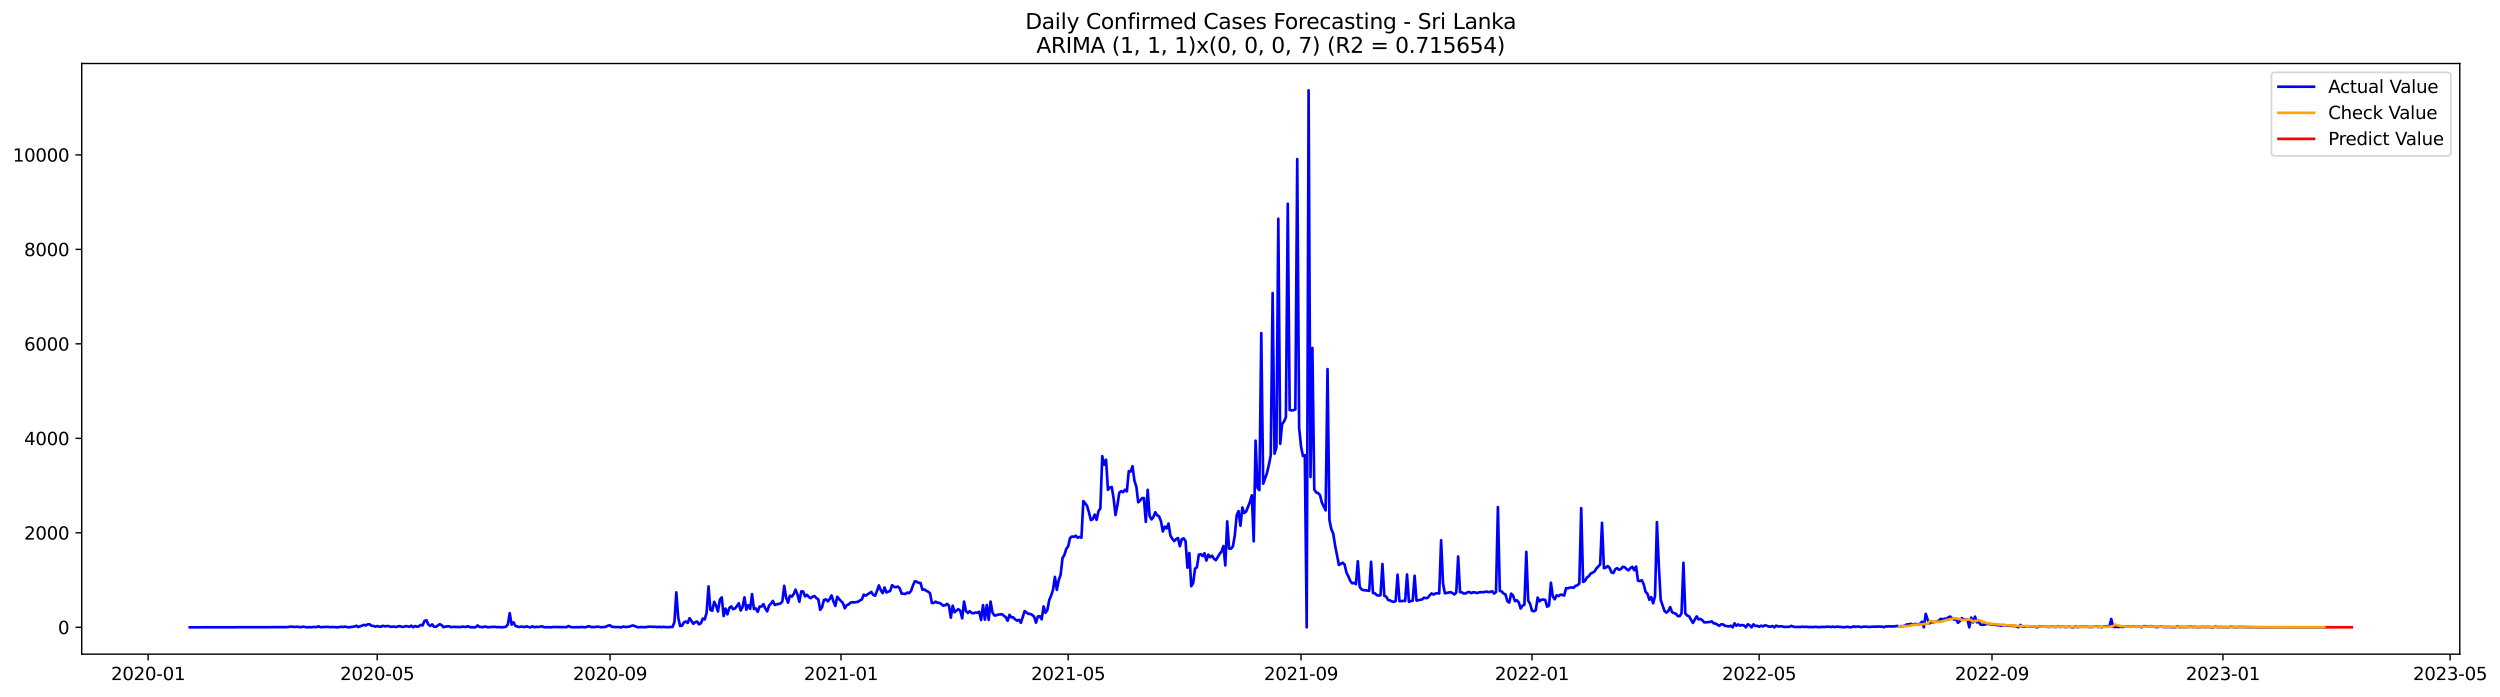 <?xml version="1.0" encoding="utf-8" standalone="no"?>
<!DOCTYPE svg PUBLIC "-//W3C//DTD SVG 1.1//EN"
  "http://www.w3.org/Graphics/SVG/1.1/DTD/svg11.dtd">
<svg xmlns:xlink="http://www.w3.org/1999/xlink" width="1407.867pt" height="392.274pt" viewBox="0 0 1407.867 392.274" xmlns="http://www.w3.org/2000/svg" version="1.1">
 <defs>
  <style type="text/css">*{stroke-linejoin: round; stroke-linecap: butt}</style>
 </defs>
 <g id="figure_1">
  <g id="patch_1">
   <path d="M 0 392.274 
L 1407.867 392.274 
L 1407.867 0 
L 0 0 
z
" style="fill: #ffffff"/>
  </g>
  <g id="axes_1">
   <g id="patch_2">
    <path d="M 46.013 368.396 
L 1385.213 368.396 
L 1385.213 35.755 
L 46.013 35.755 
z
" style="fill: #ffffff"/>
   </g>
   <g id="matplotlib.axis_1">
    <g id="xtick_1">
     <g id="line2d_1">
      <defs>
       <path id="m527d99a497" d="M 0 0 
L 0 3.5 
" style="stroke: #000000; stroke-width: 0.8"/>
      </defs>
      <g>
       <use xlink:href="#m527d99a497" x="83.432" y="368.396" style="stroke: #000000; stroke-width: 0.8"/>
      </g>
     </g>
     <g id="text_1">
      <!-- 2020-01 -->
      <g transform="translate(62.54 382.994)scale(0.1 -0.1)">
       <defs>
        <path id="DejaVuSans-32" d="M 1228 531 
L 3431 531 
L 3431 0 
L 469 0 
L 469 531 
Q 828 903 1448 1529 
Q 2069 2156 2228 2338 
Q 2531 2678 2651 2914 
Q 2772 3150 2772 3378 
Q 2772 3750 2511 3984 
Q 2250 4219 1831 4219 
Q 1534 4219 1204 4116 
Q 875 4013 500 3803 
L 500 4441 
Q 881 4594 1212 4672 
Q 1544 4750 1819 4750 
Q 2544 4750 2975 4387 
Q 3406 4025 3406 3419 
Q 3406 3131 3298 2873 
Q 3191 2616 2906 2266 
Q 2828 2175 2409 1742 
Q 1991 1309 1228 531 
z
" transform="scale(0.016)"/>
        <path id="DejaVuSans-30" d="M 2034 4250 
Q 1547 4250 1301 3770 
Q 1056 3291 1056 2328 
Q 1056 1369 1301 889 
Q 1547 409 2034 409 
Q 2525 409 2770 889 
Q 3016 1369 3016 2328 
Q 3016 3291 2770 3770 
Q 2525 4250 2034 4250 
z
M 2034 4750 
Q 2819 4750 3233 4129 
Q 3647 3509 3647 2328 
Q 3647 1150 3233 529 
Q 2819 -91 2034 -91 
Q 1250 -91 836 529 
Q 422 1150 422 2328 
Q 422 3509 836 4129 
Q 1250 4750 2034 4750 
z
" transform="scale(0.016)"/>
        <path id="DejaVuSans-2d" d="M 313 2009 
L 1997 2009 
L 1997 1497 
L 313 1497 
L 313 2009 
z
" transform="scale(0.016)"/>
        <path id="DejaVuSans-31" d="M 794 531 
L 1825 531 
L 1825 4091 
L 703 3866 
L 703 4441 
L 1819 4666 
L 2450 4666 
L 2450 531 
L 3481 531 
L 3481 0 
L 794 0 
L 794 531 
z
" transform="scale(0.016)"/>
       </defs>
       <use xlink:href="#DejaVuSans-32"/>
       <use xlink:href="#DejaVuSans-30" x="63.623"/>
       <use xlink:href="#DejaVuSans-32" x="127.246"/>
       <use xlink:href="#DejaVuSans-30" x="190.869"/>
       <use xlink:href="#DejaVuSans-2d" x="254.492"/>
       <use xlink:href="#DejaVuSans-30" x="290.576"/>
       <use xlink:href="#DejaVuSans-31" x="354.199"/>
      </g>
     </g>
    </g>
    <g id="xtick_2">
     <g id="line2d_2">
      <g>
       <use xlink:href="#m527d99a497" x="212.426" y="368.396" style="stroke: #000000; stroke-width: 0.8"/>
      </g>
     </g>
     <g id="text_2">
      <!-- 2020-05 -->
      <g transform="translate(191.535 382.994)scale(0.1 -0.1)">
       <defs>
        <path id="DejaVuSans-35" d="M 691 4666 
L 3169 4666 
L 3169 4134 
L 1269 4134 
L 1269 2991 
Q 1406 3038 1543 3061 
Q 1681 3084 1819 3084 
Q 2600 3084 3056 2656 
Q 3513 2228 3513 1497 
Q 3513 744 3044 326 
Q 2575 -91 1722 -91 
Q 1428 -91 1123 -41 
Q 819 9 494 109 
L 494 744 
Q 775 591 1075 516 
Q 1375 441 1709 441 
Q 2250 441 2565 725 
Q 2881 1009 2881 1497 
Q 2881 1984 2565 2268 
Q 2250 2553 1709 2553 
Q 1456 2553 1204 2497 
Q 953 2441 691 2322 
L 691 4666 
z
" transform="scale(0.016)"/>
       </defs>
       <use xlink:href="#DejaVuSans-32"/>
       <use xlink:href="#DejaVuSans-30" x="63.623"/>
       <use xlink:href="#DejaVuSans-32" x="127.246"/>
       <use xlink:href="#DejaVuSans-30" x="190.869"/>
       <use xlink:href="#DejaVuSans-2d" x="254.492"/>
       <use xlink:href="#DejaVuSans-30" x="290.576"/>
       <use xlink:href="#DejaVuSans-35" x="354.199"/>
      </g>
     </g>
    </g>
    <g id="xtick_3">
     <g id="line2d_3">
      <g>
       <use xlink:href="#m527d99a497" x="343.553" y="368.396" style="stroke: #000000; stroke-width: 0.8"/>
      </g>
     </g>
     <g id="text_3">
      <!-- 2020-09 -->
      <g transform="translate(322.662 382.994)scale(0.1 -0.1)">
       <defs>
        <path id="DejaVuSans-39" d="M 703 97 
L 703 672 
Q 941 559 1184 500 
Q 1428 441 1663 441 
Q 2288 441 2617 861 
Q 2947 1281 2994 2138 
Q 2813 1869 2534 1725 
Q 2256 1581 1919 1581 
Q 1219 1581 811 2004 
Q 403 2428 403 3163 
Q 403 3881 828 4315 
Q 1253 4750 1959 4750 
Q 2769 4750 3195 4129 
Q 3622 3509 3622 2328 
Q 3622 1225 3098 567 
Q 2575 -91 1691 -91 
Q 1453 -91 1209 -44 
Q 966 3 703 97 
z
M 1959 2075 
Q 2384 2075 2632 2365 
Q 2881 2656 2881 3163 
Q 2881 3666 2632 3958 
Q 2384 4250 1959 4250 
Q 1534 4250 1286 3958 
Q 1038 3666 1038 3163 
Q 1038 2656 1286 2365 
Q 1534 2075 1959 2075 
z
" transform="scale(0.016)"/>
       </defs>
       <use xlink:href="#DejaVuSans-32"/>
       <use xlink:href="#DejaVuSans-30" x="63.623"/>
       <use xlink:href="#DejaVuSans-32" x="127.246"/>
       <use xlink:href="#DejaVuSans-30" x="190.869"/>
       <use xlink:href="#DejaVuSans-2d" x="254.492"/>
       <use xlink:href="#DejaVuSans-30" x="290.576"/>
       <use xlink:href="#DejaVuSans-39" x="354.199"/>
      </g>
     </g>
    </g>
    <g id="xtick_4">
     <g id="line2d_4">
      <g>
       <use xlink:href="#m527d99a497" x="473.614" y="368.396" style="stroke: #000000; stroke-width: 0.8"/>
      </g>
     </g>
     <g id="text_4">
      <!-- 2021-01 -->
      <g transform="translate(452.723 382.994)scale(0.1 -0.1)">
       <use xlink:href="#DejaVuSans-32"/>
       <use xlink:href="#DejaVuSans-30" x="63.623"/>
       <use xlink:href="#DejaVuSans-32" x="127.246"/>
       <use xlink:href="#DejaVuSans-31" x="190.869"/>
       <use xlink:href="#DejaVuSans-2d" x="254.492"/>
       <use xlink:href="#DejaVuSans-30" x="290.576"/>
       <use xlink:href="#DejaVuSans-31" x="354.199"/>
      </g>
     </g>
    </g>
    <g id="xtick_5">
     <g id="line2d_5">
      <g>
       <use xlink:href="#m527d99a497" x="601.543" y="368.396" style="stroke: #000000; stroke-width: 0.8"/>
      </g>
     </g>
     <g id="text_5">
      <!-- 2021-05 -->
      <g transform="translate(580.651 382.994)scale(0.1 -0.1)">
       <use xlink:href="#DejaVuSans-32"/>
       <use xlink:href="#DejaVuSans-30" x="63.623"/>
       <use xlink:href="#DejaVuSans-32" x="127.246"/>
       <use xlink:href="#DejaVuSans-31" x="190.869"/>
       <use xlink:href="#DejaVuSans-2d" x="254.492"/>
       <use xlink:href="#DejaVuSans-30" x="290.576"/>
       <use xlink:href="#DejaVuSans-35" x="354.199"/>
      </g>
     </g>
    </g>
    <g id="xtick_6">
     <g id="line2d_6">
      <g>
       <use xlink:href="#m527d99a497" x="732.67" y="368.396" style="stroke: #000000; stroke-width: 0.8"/>
      </g>
     </g>
     <g id="text_6">
      <!-- 2021-09 -->
      <g transform="translate(711.778 382.994)scale(0.1 -0.1)">
       <use xlink:href="#DejaVuSans-32"/>
       <use xlink:href="#DejaVuSans-30" x="63.623"/>
       <use xlink:href="#DejaVuSans-32" x="127.246"/>
       <use xlink:href="#DejaVuSans-31" x="190.869"/>
       <use xlink:href="#DejaVuSans-2d" x="254.492"/>
       <use xlink:href="#DejaVuSans-30" x="290.576"/>
       <use xlink:href="#DejaVuSans-39" x="354.199"/>
      </g>
     </g>
    </g>
    <g id="xtick_7">
     <g id="line2d_7">
      <g>
       <use xlink:href="#m527d99a497" x="862.73" y="368.396" style="stroke: #000000; stroke-width: 0.8"/>
      </g>
     </g>
     <g id="text_7">
      <!-- 2022-01 -->
      <g transform="translate(841.839 382.994)scale(0.1 -0.1)">
       <use xlink:href="#DejaVuSans-32"/>
       <use xlink:href="#DejaVuSans-30" x="63.623"/>
       <use xlink:href="#DejaVuSans-32" x="127.246"/>
       <use xlink:href="#DejaVuSans-32" x="190.869"/>
       <use xlink:href="#DejaVuSans-2d" x="254.492"/>
       <use xlink:href="#DejaVuSans-30" x="290.576"/>
       <use xlink:href="#DejaVuSans-31" x="354.199"/>
      </g>
     </g>
    </g>
    <g id="xtick_8">
     <g id="line2d_8">
      <g>
       <use xlink:href="#m527d99a497" x="990.659" y="368.396" style="stroke: #000000; stroke-width: 0.8"/>
      </g>
     </g>
     <g id="text_8">
      <!-- 2022-05 -->
      <g transform="translate(969.768 382.994)scale(0.1 -0.1)">
       <use xlink:href="#DejaVuSans-32"/>
       <use xlink:href="#DejaVuSans-30" x="63.623"/>
       <use xlink:href="#DejaVuSans-32" x="127.246"/>
       <use xlink:href="#DejaVuSans-32" x="190.869"/>
       <use xlink:href="#DejaVuSans-2d" x="254.492"/>
       <use xlink:href="#DejaVuSans-30" x="290.576"/>
       <use xlink:href="#DejaVuSans-35" x="354.199"/>
      </g>
     </g>
    </g>
    <g id="xtick_9">
     <g id="line2d_9">
      <g>
       <use xlink:href="#m527d99a497" x="1121.786" y="368.396" style="stroke: #000000; stroke-width: 0.8"/>
      </g>
     </g>
     <g id="text_9">
      <!-- 2022-09 -->
      <g transform="translate(1100.895 382.994)scale(0.1 -0.1)">
       <use xlink:href="#DejaVuSans-32"/>
       <use xlink:href="#DejaVuSans-30" x="63.623"/>
       <use xlink:href="#DejaVuSans-32" x="127.246"/>
       <use xlink:href="#DejaVuSans-32" x="190.869"/>
       <use xlink:href="#DejaVuSans-2d" x="254.492"/>
       <use xlink:href="#DejaVuSans-30" x="290.576"/>
       <use xlink:href="#DejaVuSans-39" x="354.199"/>
      </g>
     </g>
    </g>
    <g id="xtick_10">
     <g id="line2d_10">
      <g>
       <use xlink:href="#m527d99a497" x="1251.847" y="368.396" style="stroke: #000000; stroke-width: 0.8"/>
      </g>
     </g>
     <g id="text_10">
      <!-- 2023-01 -->
      <g transform="translate(1230.955 382.994)scale(0.1 -0.1)">
       <defs>
        <path id="DejaVuSans-33" d="M 2597 2516 
Q 3050 2419 3304 2112 
Q 3559 1806 3559 1356 
Q 3559 666 3084 287 
Q 2609 -91 1734 -91 
Q 1441 -91 1130 -33 
Q 819 25 488 141 
L 488 750 
Q 750 597 1062 519 
Q 1375 441 1716 441 
Q 2309 441 2620 675 
Q 2931 909 2931 1356 
Q 2931 1769 2642 2001 
Q 2353 2234 1838 2234 
L 1294 2234 
L 1294 2753 
L 1863 2753 
Q 2328 2753 2575 2939 
Q 2822 3125 2822 3475 
Q 2822 3834 2567 4026 
Q 2313 4219 1838 4219 
Q 1578 4219 1281 4162 
Q 984 4106 628 3988 
L 628 4550 
Q 988 4650 1302 4700 
Q 1616 4750 1894 4750 
Q 2613 4750 3031 4423 
Q 3450 4097 3450 3541 
Q 3450 3153 3228 2886 
Q 3006 2619 2597 2516 
z
" transform="scale(0.016)"/>
       </defs>
       <use xlink:href="#DejaVuSans-32"/>
       <use xlink:href="#DejaVuSans-30" x="63.623"/>
       <use xlink:href="#DejaVuSans-32" x="127.246"/>
       <use xlink:href="#DejaVuSans-33" x="190.869"/>
       <use xlink:href="#DejaVuSans-2d" x="254.492"/>
       <use xlink:href="#DejaVuSans-30" x="290.576"/>
       <use xlink:href="#DejaVuSans-31" x="354.199"/>
      </g>
     </g>
    </g>
    <g id="xtick_11">
     <g id="line2d_11">
      <g>
       <use xlink:href="#m527d99a497" x="1379.776" y="368.396" style="stroke: #000000; stroke-width: 0.8"/>
      </g>
     </g>
     <g id="text_11">
      <!-- 2023-05 -->
      <g transform="translate(1358.884 382.994)scale(0.1 -0.1)">
       <use xlink:href="#DejaVuSans-32"/>
       <use xlink:href="#DejaVuSans-30" x="63.623"/>
       <use xlink:href="#DejaVuSans-32" x="127.246"/>
       <use xlink:href="#DejaVuSans-33" x="190.869"/>
       <use xlink:href="#DejaVuSans-2d" x="254.492"/>
       <use xlink:href="#DejaVuSans-30" x="290.576"/>
       <use xlink:href="#DejaVuSans-35" x="354.199"/>
      </g>
     </g>
    </g>
   </g>
   <g id="matplotlib.axis_2">
    <g id="ytick_1">
     <g id="line2d_12">
      <defs>
       <path id="m40f21e7188" d="M 0 0 
L -3.5 0 
" style="stroke: #000000; stroke-width: 0.8"/>
      </defs>
      <g>
       <use xlink:href="#m40f21e7188" x="46.013" y="353.276" style="stroke: #000000; stroke-width: 0.8"/>
      </g>
     </g>
     <g id="text_12">
      <!-- 0 -->
      <g transform="translate(32.65 357.075)scale(0.1 -0.1)">
       <use xlink:href="#DejaVuSans-30"/>
      </g>
     </g>
    </g>
    <g id="ytick_2">
     <g id="line2d_13">
      <g>
       <use xlink:href="#m40f21e7188" x="46.013" y="300.064" style="stroke: #000000; stroke-width: 0.8"/>
      </g>
     </g>
     <g id="text_13">
      <!-- 2000 -->
      <g transform="translate(13.562 303.863)scale(0.1 -0.1)">
       <use xlink:href="#DejaVuSans-32"/>
       <use xlink:href="#DejaVuSans-30" x="63.623"/>
       <use xlink:href="#DejaVuSans-30" x="127.246"/>
       <use xlink:href="#DejaVuSans-30" x="190.869"/>
      </g>
     </g>
    </g>
    <g id="ytick_3">
     <g id="line2d_14">
      <g>
       <use xlink:href="#m40f21e7188" x="46.013" y="246.853" style="stroke: #000000; stroke-width: 0.8"/>
      </g>
     </g>
     <g id="text_14">
      <!-- 4000 -->
      <g transform="translate(13.562 250.652)scale(0.1 -0.1)">
       <defs>
        <path id="DejaVuSans-34" d="M 2419 4116 
L 825 1625 
L 2419 1625 
L 2419 4116 
z
M 2253 4666 
L 3047 4666 
L 3047 1625 
L 3713 1625 
L 3713 1100 
L 3047 1100 
L 3047 0 
L 2419 0 
L 2419 1100 
L 313 1100 
L 313 1709 
L 2253 4666 
z
" transform="scale(0.016)"/>
       </defs>
       <use xlink:href="#DejaVuSans-34"/>
       <use xlink:href="#DejaVuSans-30" x="63.623"/>
       <use xlink:href="#DejaVuSans-30" x="127.246"/>
       <use xlink:href="#DejaVuSans-30" x="190.869"/>
      </g>
     </g>
    </g>
    <g id="ytick_4">
     <g id="line2d_15">
      <g>
       <use xlink:href="#m40f21e7188" x="46.013" y="193.642" style="stroke: #000000; stroke-width: 0.8"/>
      </g>
     </g>
     <g id="text_15">
      <!-- 6000 -->
      <g transform="translate(13.562 197.441)scale(0.1 -0.1)">
       <defs>
        <path id="DejaVuSans-36" d="M 2113 2584 
Q 1688 2584 1439 2293 
Q 1191 2003 1191 1497 
Q 1191 994 1439 701 
Q 1688 409 2113 409 
Q 2538 409 2786 701 
Q 3034 994 3034 1497 
Q 3034 2003 2786 2293 
Q 2538 2584 2113 2584 
z
M 3366 4563 
L 3366 3988 
Q 3128 4100 2886 4159 
Q 2644 4219 2406 4219 
Q 1781 4219 1451 3797 
Q 1122 3375 1075 2522 
Q 1259 2794 1537 2939 
Q 1816 3084 2150 3084 
Q 2853 3084 3261 2657 
Q 3669 2231 3669 1497 
Q 3669 778 3244 343 
Q 2819 -91 2113 -91 
Q 1303 -91 875 529 
Q 447 1150 447 2328 
Q 447 3434 972 4092 
Q 1497 4750 2381 4750 
Q 2619 4750 2861 4703 
Q 3103 4656 3366 4563 
z
" transform="scale(0.016)"/>
       </defs>
       <use xlink:href="#DejaVuSans-36"/>
       <use xlink:href="#DejaVuSans-30" x="63.623"/>
       <use xlink:href="#DejaVuSans-30" x="127.246"/>
       <use xlink:href="#DejaVuSans-30" x="190.869"/>
      </g>
     </g>
    </g>
    <g id="ytick_5">
     <g id="line2d_16">
      <g>
       <use xlink:href="#m40f21e7188" x="46.013" y="140.43" style="stroke: #000000; stroke-width: 0.8"/>
      </g>
     </g>
     <g id="text_16">
      <!-- 8000 -->
      <g transform="translate(13.562 144.229)scale(0.1 -0.1)">
       <defs>
        <path id="DejaVuSans-38" d="M 2034 2216 
Q 1584 2216 1326 1975 
Q 1069 1734 1069 1313 
Q 1069 891 1326 650 
Q 1584 409 2034 409 
Q 2484 409 2743 651 
Q 3003 894 3003 1313 
Q 3003 1734 2745 1975 
Q 2488 2216 2034 2216 
z
M 1403 2484 
Q 997 2584 770 2862 
Q 544 3141 544 3541 
Q 544 4100 942 4425 
Q 1341 4750 2034 4750 
Q 2731 4750 3128 4425 
Q 3525 4100 3525 3541 
Q 3525 3141 3298 2862 
Q 3072 2584 2669 2484 
Q 3125 2378 3379 2068 
Q 3634 1759 3634 1313 
Q 3634 634 3220 271 
Q 2806 -91 2034 -91 
Q 1263 -91 848 271 
Q 434 634 434 1313 
Q 434 1759 690 2068 
Q 947 2378 1403 2484 
z
M 1172 3481 
Q 1172 3119 1398 2916 
Q 1625 2713 2034 2713 
Q 2441 2713 2670 2916 
Q 2900 3119 2900 3481 
Q 2900 3844 2670 4047 
Q 2441 4250 2034 4250 
Q 1625 4250 1398 4047 
Q 1172 3844 1172 3481 
z
" transform="scale(0.016)"/>
       </defs>
       <use xlink:href="#DejaVuSans-38"/>
       <use xlink:href="#DejaVuSans-30" x="63.623"/>
       <use xlink:href="#DejaVuSans-30" x="127.246"/>
       <use xlink:href="#DejaVuSans-30" x="190.869"/>
      </g>
     </g>
    </g>
    <g id="ytick_6">
     <g id="line2d_17">
      <g>
       <use xlink:href="#m40f21e7188" x="46.013" y="87.219" style="stroke: #000000; stroke-width: 0.8"/>
      </g>
     </g>
     <g id="text_17">
      <!-- 10000 -->
      <g transform="translate(7.2 91.018)scale(0.1 -0.1)">
       <use xlink:href="#DejaVuSans-31"/>
       <use xlink:href="#DejaVuSans-30" x="63.623"/>
       <use xlink:href="#DejaVuSans-30" x="127.246"/>
       <use xlink:href="#DejaVuSans-30" x="190.869"/>
       <use xlink:href="#DejaVuSans-30" x="254.492"/>
      </g>
     </g>
    </g>
   </g>
   <g id="line2d_18">
    <path d="M 106.885 353.276 
L 161.255 353.169 
L 164.453 352.85 
L 165.519 353.089 
L 167.651 352.93 
L 168.717 353.169 
L 169.783 353.142 
L 170.85 352.876 
L 171.916 353.142 
L 172.982 353.276 
L 174.048 353.169 
L 175.114 353.276 
L 176.18 353.089 
L 178.312 353.142 
L 179.378 352.717 
L 180.444 353.196 
L 184.709 353.009 
L 185.775 353.222 
L 186.841 353.089 
L 190.039 353.276 
L 192.171 352.956 
L 193.237 353.089 
L 194.303 352.85 
L 195.369 353.142 
L 196.435 353.276 
L 199.634 352.823 
L 200.7 352.398 
L 201.766 353.116 
L 204.964 351.892 
L 206.03 352.211 
L 207.096 351.599 
L 208.162 351.546 
L 209.228 352.451 
L 210.294 352.477 
L 211.36 352.903 
L 212.426 352.557 
L 213.492 352.876 
L 214.559 352.93 
L 215.625 352.398 
L 216.691 352.743 
L 217.757 352.584 
L 218.823 352.557 
L 219.889 352.983 
L 222.021 352.85 
L 223.087 353.116 
L 224.153 352.743 
L 225.219 352.584 
L 226.285 353.009 
L 227.351 353.009 
L 228.417 352.61 
L 229.484 352.717 
L 230.55 352.983 
L 231.616 352.344 
L 232.682 353.249 
L 233.748 352.557 
L 234.814 352.93 
L 235.88 352.717 
L 236.946 351.892 
L 238.012 352.185 
L 239.078 349.631 
L 240.144 349.285 
L 241.21 351.653 
L 242.276 352.531 
L 243.342 351.626 
L 244.409 352.93 
L 245.475 353.009 
L 247.607 351.52 
L 248.673 351.998 
L 249.739 353.169 
L 251.871 352.717 
L 252.937 352.69 
L 254.003 353.222 
L 255.069 353.009 
L 259.334 353.142 
L 260.4 352.85 
L 261.466 353.009 
L 262.532 353.036 
L 263.598 352.664 
L 264.664 353.196 
L 266.796 353.276 
L 267.862 353.249 
L 268.928 352.211 
L 269.994 353.009 
L 272.126 353.169 
L 273.193 352.77 
L 274.259 353.169 
L 275.325 353.222 
L 276.391 353.063 
L 277.457 353.089 
L 278.523 352.956 
L 279.589 353.196 
L 280.655 353.142 
L 282.787 353.249 
L 283.853 353.169 
L 284.919 352.93 
L 285.985 351.679 
L 287.051 345.294 
L 288.118 351.759 
L 289.184 350.455 
L 290.25 352.504 
L 292.382 353.116 
L 293.448 352.85 
L 295.58 353.116 
L 296.646 352.717 
L 297.712 353.116 
L 298.778 353.276 
L 299.844 352.69 
L 300.91 353.249 
L 301.976 352.983 
L 303.043 353.116 
L 304.109 352.956 
L 305.175 352.664 
L 306.241 353.142 
L 307.307 353.276 
L 308.373 353.169 
L 310.505 353.276 
L 311.571 353.063 
L 313.703 353.116 
L 319.034 353.196 
L 320.1 352.557 
L 321.166 353.036 
L 322.232 353.249 
L 326.496 353.196 
L 327.562 353.089 
L 329.694 353.276 
L 330.76 352.85 
L 331.826 352.664 
L 332.893 353.116 
L 335.025 353.116 
L 336.091 352.956 
L 337.157 352.93 
L 338.223 353.222 
L 340.355 353.116 
L 341.421 352.823 
L 342.487 352.291 
L 343.553 352.131 
L 344.619 353.036 
L 345.685 353.009 
L 346.751 353.169 
L 347.818 353.116 
L 349.95 353.276 
L 351.016 352.823 
L 352.082 353.089 
L 353.148 353.063 
L 354.214 352.903 
L 356.346 352.238 
L 357.412 352.531 
L 358.478 353.036 
L 359.544 353.276 
L 360.61 353.142 
L 363.809 353.169 
L 364.875 352.956 
L 365.941 352.903 
L 368.073 353.036 
L 369.139 352.956 
L 370.205 353.169 
L 371.271 352.983 
L 372.337 353.196 
L 373.403 352.983 
L 375.535 353.222 
L 377.668 353.089 
L 378.734 353.089 
L 379.8 350.322 
L 380.866 333.614 
L 381.932 347.768 
L 382.998 352.504 
L 384.064 352.344 
L 385.13 350.482 
L 386.196 349.976 
L 387.262 350.828 
L 388.328 348.114 
L 390.46 351.307 
L 391.527 350.349 
L 392.593 350.056 
L 393.659 351.599 
L 394.725 350.961 
L 395.791 348.327 
L 396.857 348.832 
L 397.923 345.054 
L 398.989 330.235 
L 400.055 343.485 
L 401.121 343.937 
L 402.187 338.882 
L 403.253 341.117 
L 404.319 344.363 
L 405.385 337.685 
L 406.452 336.434 
L 407.518 346.917 
L 408.584 342.713 
L 409.65 345.959 
L 410.716 342.394 
L 411.782 341.489 
L 412.848 343.086 
L 413.914 342.633 
L 414.98 341.33 
L 416.046 339.707 
L 417.112 343.804 
L 418.178 341.835 
L 419.244 336.381 
L 420.31 343.352 
L 421.377 340.824 
L 422.443 342.846 
L 423.509 334.545 
L 424.575 342.979 
L 425.641 342.607 
L 426.707 344.575 
L 427.773 341.596 
L 428.839 341.596 
L 429.905 340.212 
L 430.971 342.633 
L 432.037 344.309 
L 433.103 341.063 
L 434.169 339.919 
L 435.235 338.403 
L 436.302 340.691 
L 437.368 340.319 
L 439.5 339.893 
L 440.566 338.775 
L 441.632 329.916 
L 442.698 336.567 
L 443.764 339.414 
L 444.83 335.476 
L 445.896 336.008 
L 446.962 334.572 
L 448.028 332.044 
L 449.094 334.811 
L 450.161 338.882 
L 451.227 333.002 
L 452.293 333.055 
L 453.359 335.849 
L 454.425 334.971 
L 455.491 336.168 
L 456.557 336.886 
L 457.623 335.982 
L 458.689 335.663 
L 459.755 336.833 
L 460.821 337.472 
L 461.887 343.431 
L 462.953 341.888 
L 464.019 337.844 
L 465.086 337.525 
L 466.152 338.616 
L 467.218 337.365 
L 468.284 335.343 
L 469.35 338.669 
L 470.416 341.223 
L 471.482 336.088 
L 472.548 337.392 
L 474.68 339.574 
L 475.746 342.553 
L 476.812 340.824 
L 477.878 340.398 
L 478.944 339.387 
L 480.011 339.121 
L 481.077 339.308 
L 482.143 339.041 
L 483.209 338.908 
L 484.275 338.137 
L 485.341 337.631 
L 486.407 334.864 
L 487.473 335.45 
L 490.671 333.348 
L 491.737 334.971 
L 492.803 335.476 
L 493.869 332.789 
L 494.936 329.676 
L 496.002 332.337 
L 497.068 334.013 
L 498.134 330.847 
L 499.2 333.667 
L 501.332 332.736 
L 502.398 329.543 
L 503.464 330.421 
L 504.53 330.714 
L 505.596 330.288 
L 506.662 331.299 
L 507.728 334.252 
L 509.861 334.492 
L 510.927 333.72 
L 511.993 333.96 
L 513.059 332.736 
L 514.125 329.676 
L 515.191 327.308 
L 516.257 327.654 
L 517.323 328.213 
L 518.389 328.266 
L 519.455 332.097 
L 520.521 331.938 
L 521.587 332.683 
L 522.653 333.162 
L 523.719 334.066 
L 524.786 339.6 
L 525.852 339.52 
L 526.918 338.829 
L 527.984 339.467 
L 529.05 339.494 
L 530.116 340.186 
L 531.182 341.09 
L 532.248 340.877 
L 533.314 340.052 
L 534.38 341.037 
L 535.446 347.848 
L 536.512 341.09 
L 537.578 344.815 
L 538.645 343.804 
L 539.711 343.059 
L 540.777 343.964 
L 541.843 348.22 
L 542.909 338.775 
L 543.975 344.123 
L 545.041 345.187 
L 546.107 344.176 
L 547.173 345.187 
L 548.239 345.374 
L 549.305 344.921 
L 550.371 345.108 
L 551.437 344.469 
L 552.503 349.178 
L 553.57 340.771 
L 554.636 348.965 
L 555.702 340.691 
L 556.768 349.072 
L 557.834 338.775 
L 558.9 344.921 
L 559.966 346.597 
L 561.032 346.544 
L 562.098 346.065 
L 563.164 346.039 
L 564.23 345.879 
L 566.362 347.555 
L 567.428 349.577 
L 568.495 346.252 
L 569.561 347.662 
L 570.627 347.662 
L 571.693 348.832 
L 572.759 349.524 
L 573.825 349.045 
L 574.891 350.748 
L 577.023 344.15 
L 579.155 345.719 
L 580.221 345.746 
L 581.287 346.278 
L 582.353 347.263 
L 583.42 350.642 
L 584.486 347.156 
L 585.552 346.97 
L 586.618 348.806 
L 587.684 341.516 
L 588.75 345.054 
L 589.816 343.511 
L 590.882 337.897 
L 591.948 335.396 
L 593.014 332.097 
L 594.08 324.861 
L 595.146 332.177 
L 596.212 326.75 
L 597.278 323.717 
L 598.345 314.272 
L 599.411 312.542 
L 600.477 309.057 
L 601.543 307.62 
L 602.609 302.964 
L 603.675 302.113 
L 604.741 302.352 
L 605.807 301.687 
L 606.873 302.858 
L 607.939 302.352 
L 609.005 302.831 
L 610.071 282.185 
L 611.137 283.462 
L 612.203 284.952 
L 613.27 288.65 
L 614.336 292.907 
L 615.402 292.375 
L 616.468 289.794 
L 617.534 292.748 
L 618.6 287.932 
L 619.666 286.282 
L 620.732 256.883 
L 621.798 261.672 
L 622.864 258.905 
L 623.93 275.88 
L 624.996 274.549 
L 626.062 274.23 
L 627.129 280.695 
L 628.195 290.034 
L 629.261 284.526 
L 630.327 277.449 
L 631.393 276.598 
L 632.459 277.21 
L 633.525 275.8 
L 634.591 276.731 
L 635.657 265.317 
L 636.723 265.557 
L 637.789 262.55 
L 638.855 270.718 
L 639.921 274.097 
L 640.987 282.877 
L 642.054 281.919 
L 643.12 280.509 
L 644.186 280.429 
L 645.252 293.892 
L 646.318 275.826 
L 647.384 290.46 
L 648.45 292.508 
L 649.516 291.178 
L 650.582 288.464 
L 651.648 290.167 
L 652.714 290.779 
L 653.78 293.466 
L 654.846 299.319 
L 655.912 296.579 
L 656.979 297.59 
L 658.045 294.849 
L 659.111 301.634 
L 660.177 303.363 
L 661.243 304.72 
L 662.309 303.603 
L 663.375 302.991 
L 664.441 307.594 
L 665.507 303.683 
L 666.573 303.177 
L 667.639 304.773 
L 668.705 319.699 
L 669.771 311.425 
L 670.837 330.155 
L 671.904 328.426 
L 672.97 320.205 
L 674.036 319.486 
L 675.102 312.383 
L 676.168 312.09 
L 677.234 313.181 
L 678.3 311.558 
L 679.366 315.682 
L 680.432 312.303 
L 681.498 313.793 
L 682.564 312.915 
L 683.63 314.644 
L 684.696 315.495 
L 686.829 311.93 
L 687.895 310.6 
L 688.961 307.487 
L 690.027 318.422 
L 691.093 293.626 
L 692.159 308.95 
L 693.225 308.977 
L 694.291 307.753 
L 695.357 301.661 
L 696.423 290.22 
L 697.489 287.826 
L 698.555 296.073 
L 699.621 285.777 
L 700.687 288.89 
L 701.754 288.092 
L 703.886 282.664 
L 704.952 278.939 
L 706.018 304.853 
L 707.084 248.157 
L 708.15 274.709 
L 709.216 276.013 
L 710.282 187.575 
L 711.348 272.421 
L 713.48 266.461 
L 714.546 261.885 
L 715.612 256.431 
L 716.679 165.04 
L 717.745 255.473 
L 718.811 252.014 
L 719.877 123.216 
L 720.943 249.939 
L 722.009 238.765 
L 723.075 237.408 
L 724.141 234.987 
L 725.207 114.702 
L 726.273 230.836 
L 727.339 231.129 
L 728.405 230.996 
L 729.471 230.57 
L 730.538 89.56 
L 731.604 240.973 
L 732.67 251.429 
L 733.736 256.777 
L 734.802 256.324 
L 735.868 353.276 
L 736.934 50.876 
L 738 268.616 
L 739.066 195.93 
L 740.132 275.667 
L 741.198 277.29 
L 742.264 277.662 
L 743.33 278.726 
L 744.396 282.983 
L 746.529 287.426 
L 747.595 207.849 
L 748.661 292.854 
L 749.727 297.989 
L 750.793 300.437 
L 751.859 307.168 
L 753.991 318.129 
L 755.057 317.571 
L 756.123 316.879 
L 757.189 317.837 
L 758.255 322.44 
L 759.321 324.595 
L 760.388 327.122 
L 761.454 328.479 
L 762.52 328.24 
L 763.586 329.011 
L 764.652 316.081 
L 765.718 330.528 
L 766.784 331.938 
L 767.85 332.363 
L 768.916 332.417 
L 771.048 332.736 
L 772.114 316.373 
L 773.18 333.96 
L 774.246 334.119 
L 775.313 335.157 
L 776.379 335.423 
L 777.445 335.184 
L 778.511 317.624 
L 779.577 335.556 
L 780.643 336.008 
L 781.709 337.897 
L 782.775 338.11 
L 783.841 338.696 
L 784.907 338.935 
L 785.973 338.509 
L 787.039 323.61 
L 788.105 338.536 
L 789.171 338.509 
L 790.238 338.35 
L 791.304 338.483 
L 792.37 323.504 
L 793.436 338.908 
L 794.502 338.483 
L 795.568 338.243 
L 796.634 324.222 
L 797.7 338.217 
L 799.832 337.818 
L 800.898 337.525 
L 801.964 336.567 
L 803.03 336.86 
L 804.096 336.62 
L 805.163 335.21 
L 806.229 334.173 
L 807.295 334.838 
L 808.361 334.252 
L 809.427 334.04 
L 810.493 334.226 
L 811.559 304.241 
L 812.625 328.506 
L 813.691 334.119 
L 816.889 333.454 
L 817.955 333.986 
L 819.022 334.731 
L 820.088 333.72 
L 821.154 313.394 
L 822.22 333.454 
L 823.286 333.587 
L 824.352 334.279 
L 825.418 334.146 
L 826.484 333.534 
L 827.55 333.401 
L 828.616 334.066 
L 829.682 333.481 
L 830.748 333.641 
L 831.814 333.986 
L 832.88 333.587 
L 833.947 333.428 
L 835.013 333.561 
L 837.145 333.135 
L 838.211 333.481 
L 840.343 333.002 
L 841.409 334.279 
L 842.475 333.401 
L 843.541 285.564 
L 844.607 332.736 
L 845.673 333.108 
L 846.739 334.252 
L 847.805 334.785 
L 848.872 338.616 
L 849.938 339.334 
L 851.004 334.306 
L 852.07 335.37 
L 853.136 338.536 
L 854.202 338.03 
L 855.268 339.201 
L 856.334 342.686 
L 857.4 341.09 
L 858.466 340.531 
L 859.532 310.786 
L 860.598 338.297 
L 861.664 339.999 
L 862.73 343.937 
L 863.797 344.256 
L 864.863 343.564 
L 865.929 336.541 
L 866.995 338.642 
L 868.061 337.738 
L 869.127 337.631 
L 870.193 337.844 
L 871.259 341.675 
L 872.325 341.01 
L 873.391 328.16 
L 874.457 335.902 
L 875.523 337.472 
L 876.589 335.263 
L 877.655 335.689 
L 878.722 334.918 
L 879.788 334.971 
L 880.854 335.396 
L 881.92 331.219 
L 882.986 331.273 
L 884.052 330.927 
L 885.118 330.794 
L 886.184 330.98 
L 887.25 329.942 
L 888.316 329.57 
L 889.382 328.612 
L 890.448 286.149 
L 891.514 327.707 
L 892.58 327.149 
L 893.647 325.18 
L 894.713 324.488 
L 895.779 323.025 
L 896.845 322.519 
L 897.911 321.854 
L 898.977 320.205 
L 901.109 317.863 
L 902.175 294.424 
L 903.241 319.939 
L 904.307 319.673 
L 905.373 318.768 
L 906.439 319.779 
L 907.506 322.36 
L 908.572 322.679 
L 909.638 320.524 
L 910.704 319.965 
L 911.77 320.896 
L 912.836 320.418 
L 913.902 319.167 
L 914.968 319.406 
L 916.034 320.524 
L 917.1 321.189 
L 918.166 319.912 
L 919.232 319.194 
L 920.298 321.136 
L 921.364 319.061 
L 922.431 326.989 
L 923.497 327.282 
L 924.563 326.75 
L 925.629 328.958 
L 926.695 333.295 
L 927.761 334.359 
L 928.827 337.764 
L 929.893 336.274 
L 930.959 339.76 
L 932.025 335.663 
L 933.091 294.025 
L 934.157 318.502 
L 935.223 337.844 
L 937.356 344.043 
L 938.422 345.001 
L 939.488 344.097 
L 940.554 341.888 
L 941.62 344.762 
L 942.686 345.267 
L 943.752 345.613 
L 944.818 346.943 
L 945.884 346.997 
L 946.95 345.4 
L 948.016 316.932 
L 949.082 345.507 
L 950.148 346.677 
L 951.214 347.05 
L 953.347 350.801 
L 955.479 347.103 
L 956.545 348.806 
L 957.611 348.54 
L 958.677 349.285 
L 959.743 350.509 
L 962.941 350.269 
L 964.007 349.923 
L 965.073 351.067 
L 966.139 351.147 
L 967.206 351.839 
L 968.272 352.398 
L 969.338 351.546 
L 970.404 351.679 
L 971.47 352.451 
L 973.602 352.77 
L 974.668 352.398 
L 975.734 353.276 
L 976.8 351.014 
L 977.866 352.398 
L 978.932 351.653 
L 979.998 352.344 
L 981.064 351.945 
L 982.131 352.211 
L 983.197 353.276 
L 984.263 351.573 
L 985.329 352.105 
L 986.395 353.276 
L 987.461 351.626 
L 988.527 352.531 
L 989.593 352.398 
L 990.659 352.983 
L 991.725 352.344 
L 992.791 352.797 
L 993.857 352.131 
L 994.923 352.371 
L 995.99 352.823 
L 997.056 352.93 
L 998.122 352.531 
L 999.188 353.276 
L 1000.254 352.318 
L 1001.32 352.823 
L 1003.452 352.664 
L 1004.518 353.063 
L 1007.716 352.983 
L 1008.782 352.451 
L 1009.848 352.876 
L 1010.915 353.116 
L 1013.047 353.036 
L 1014.113 353.089 
L 1015.179 352.903 
L 1016.245 353.089 
L 1017.311 352.903 
L 1018.377 353.169 
L 1019.443 353.063 
L 1020.509 353.169 
L 1022.641 352.983 
L 1023.707 353.169 
L 1026.906 353.036 
L 1027.972 353.089 
L 1029.038 352.876 
L 1031.17 353.116 
L 1032.236 352.85 
L 1033.302 353.142 
L 1034.368 352.876 
L 1037.566 353.142 
L 1038.632 353.276 
L 1039.698 353.009 
L 1040.765 353.036 
L 1041.831 353.276 
L 1042.897 353.142 
L 1043.963 352.717 
L 1045.029 353.063 
L 1046.095 352.797 
L 1048.227 353.142 
L 1049.293 352.93 
L 1050.359 352.876 
L 1052.491 353.063 
L 1054.623 352.93 
L 1055.69 352.876 
L 1056.756 352.956 
L 1057.822 352.823 
L 1059.954 352.93 
L 1061.02 353.196 
L 1062.086 352.743 
L 1063.152 352.797 
L 1064.218 352.717 
L 1065.284 352.823 
L 1067.416 352.664 
L 1068.482 352.477 
L 1069.548 352.77 
L 1070.615 352.61 
L 1071.681 352.61 
L 1072.747 352.371 
L 1073.813 351.626 
L 1074.879 351.626 
L 1075.945 351.28 
L 1077.011 351.759 
L 1078.077 351.466 
L 1079.143 351.36 
L 1080.209 351.786 
L 1081.275 351.28 
L 1082.341 350.109 
L 1083.407 353.276 
L 1084.474 345.693 
L 1085.54 348.912 
L 1086.606 351.067 
L 1087.672 350.269 
L 1088.738 350.402 
L 1090.87 350.03 
L 1091.936 349.391 
L 1093.002 348.46 
L 1094.068 348.832 
L 1095.134 348.38 
L 1096.2 348.486 
L 1097.266 347.582 
L 1098.332 347.236 
L 1099.399 348.274 
L 1100.465 348.965 
L 1101.531 348.46 
L 1102.597 350.721 
L 1103.663 349.843 
L 1104.729 348.087 
L 1105.795 348.992 
L 1106.861 348.859 
L 1107.927 348.912 
L 1108.993 353.276 
L 1110.059 347.795 
L 1111.125 350.535 
L 1112.191 347.263 
L 1113.257 350.482 
L 1114.324 350.242 
L 1115.39 351.732 
L 1116.456 351.839 
L 1117.522 351.786 
L 1118.588 351.413 
L 1119.654 351.307 
L 1120.72 351.573 
L 1122.852 351.706 
L 1123.918 351.945 
L 1124.984 351.972 
L 1127.116 352.398 
L 1128.182 352.052 
L 1129.249 352.105 
L 1130.315 352.344 
L 1131.381 352.424 
L 1132.447 352.318 
L 1133.513 352.557 
L 1134.579 352.477 
L 1135.645 352.797 
L 1136.711 353.276 
L 1137.777 351.919 
L 1138.843 352.93 
L 1139.909 352.93 
L 1140.975 352.717 
L 1142.041 352.637 
L 1143.107 352.903 
L 1144.174 352.93 
L 1145.24 352.823 
L 1147.372 353.276 
L 1148.438 352.637 
L 1149.504 352.903 
L 1150.57 352.823 
L 1153.768 353.089 
L 1155.9 352.876 
L 1156.966 353.063 
L 1158.032 353.089 
L 1159.099 352.797 
L 1160.165 353.116 
L 1161.231 352.93 
L 1162.297 352.956 
L 1163.363 353.169 
L 1164.429 352.983 
L 1165.495 352.956 
L 1166.561 353.196 
L 1167.627 353.276 
L 1168.693 352.77 
L 1169.759 353.196 
L 1171.891 352.93 
L 1172.958 353.009 
L 1174.024 352.903 
L 1177.222 353.142 
L 1180.42 352.876 
L 1181.486 353.089 
L 1182.552 352.903 
L 1183.618 353.276 
L 1184.684 352.77 
L 1185.75 352.823 
L 1186.816 352.664 
L 1187.883 352.876 
L 1188.949 348.566 
L 1190.015 353.063 
L 1192.147 353.063 
L 1193.213 353.116 
L 1194.279 352.85 
L 1195.345 353.169 
L 1196.411 352.876 
L 1197.477 352.876 
L 1198.543 352.69 
L 1199.609 352.983 
L 1200.675 352.903 
L 1201.741 352.637 
L 1202.808 353.009 
L 1203.874 352.85 
L 1204.94 352.85 
L 1206.006 353.276 
L 1207.072 352.61 
L 1208.138 352.637 
L 1209.204 352.823 
L 1210.27 352.664 
L 1211.336 352.637 
L 1214.534 353.169 
L 1215.6 353.036 
L 1216.666 352.743 
L 1218.799 353.142 
L 1220.931 353.063 
L 1221.997 353.063 
L 1223.063 353.196 
L 1225.195 353.196 
L 1226.261 352.743 
L 1227.327 353.196 
L 1228.393 353.089 
L 1230.525 353.142 
L 1231.591 353.036 
L 1232.658 353.116 
L 1233.724 352.823 
L 1234.79 353.169 
L 1235.856 352.983 
L 1236.922 353.142 
L 1239.054 353.169 
L 1240.12 353.009 
L 1242.252 353.142 
L 1243.318 353.063 
L 1246.516 353.276 
L 1247.583 352.85 
L 1248.649 353.169 
L 1250.781 353.089 
L 1251.847 353.222 
L 1253.979 353.142 
L 1255.045 353.276 
L 1256.111 352.93 
L 1258.243 353.169 
L 1259.309 353.222 
L 1260.375 353.063 
L 1262.508 353.116 
L 1265.706 353.169 
L 1267.838 353.222 
L 1309.415 353.249 
L 1309.415 353.249 
" clip-path="url(#p86bc9de3df)" style="fill: none; stroke: #0000ff; stroke-width: 1.5; stroke-linecap: square"/>
   </g>
   <g id="line2d_19">
    <path d="M 1069.548 352.749 
L 1071.681 352.701 
L 1074.879 352.511 
L 1077.011 352.034 
L 1078.077 351.835 
L 1082.341 351.635 
L 1084.474 351.246 
L 1085.54 351.383 
L 1086.606 349.861 
L 1087.672 349.709 
L 1088.738 350.071 
L 1091.936 350.183 
L 1093.002 350.096 
L 1094.068 349.824 
L 1095.134 349.434 
L 1098.332 348.769 
L 1100.465 348.104 
L 1102.597 348.399 
L 1103.663 348.56 
L 1104.729 349.16 
L 1105.795 349.257 
L 1106.861 348.959 
L 1108.993 348.933 
L 1110.059 349.202 
L 1111.125 350.092 
L 1112.191 349.568 
L 1113.257 349.655 
L 1114.324 349.132 
L 1117.522 350.419 
L 1118.588 350.846 
L 1119.654 351.107 
L 1128.182 351.902 
L 1129.249 352.03 
L 1132.447 352.162 
L 1138.843 352.691 
L 1139.909 352.52 
L 1142.041 352.718 
L 1145.24 352.768 
L 1150.57 352.891 
L 1158.032 352.958 
L 1162.297 352.996 
L 1167.627 353.011 
L 1169.759 353.102 
L 1170.825 353.028 
L 1172.958 353.06 
L 1178.288 352.987 
L 1181.486 352.999 
L 1184.684 352.993 
L 1185.75 353.047 
L 1188.949 352.851 
L 1190.015 352.587 
L 1191.081 351.651 
L 1192.147 352.076 
L 1194.279 352.578 
L 1196.411 352.782 
L 1198.543 352.88 
L 1207.072 352.885 
L 1208.138 352.961 
L 1210.27 352.802 
L 1215.6 352.844 
L 1217.733 352.946 
L 1219.865 352.935 
L 1223.063 353.029 
L 1232.658 353.11 
L 1239.054 353.076 
L 1243.318 353.091 
L 1257.177 353.167 
L 1259.309 353.105 
L 1264.64 353.125 
L 1275.3 353.222 
L 1289.159 353.229 
L 1294.49 353.238 
L 1309.415 353.244 
L 1309.415 353.244 
" clip-path="url(#p86bc9de3df)" style="fill: none; stroke: #ffa500; stroke-width: 1.5; stroke-linecap: square"/>
   </g>
   <g id="line2d_20">
    <path d="M 1310.481 353.245 
L 1311.547 353.246 
L 1312.613 353.246 
L 1313.679 353.246 
L 1314.745 353.246 
L 1315.811 353.246 
L 1316.877 353.246 
L 1317.943 353.246 
L 1319.009 353.246 
L 1320.075 353.246 
L 1321.142 353.246 
L 1322.208 353.246 
L 1323.274 353.246 
L 1324.34 353.246 
" clip-path="url(#p86bc9de3df)" style="fill: none; stroke: #ff0000; stroke-width: 1.5; stroke-linecap: square"/>
   </g>
   <g id="patch_3">
    <path d="M 46.013 368.396 
L 46.013 35.755 
" style="fill: none; stroke: #000000; stroke-width: 0.8; stroke-linejoin: miter; stroke-linecap: square"/>
   </g>
   <g id="patch_4">
    <path d="M 1385.213 368.396 
L 1385.213 35.755 
" style="fill: none; stroke: #000000; stroke-width: 0.8; stroke-linejoin: miter; stroke-linecap: square"/>
   </g>
   <g id="patch_5">
    <path d="M 46.013 368.396 
L 1385.213 368.396 
" style="fill: none; stroke: #000000; stroke-width: 0.8; stroke-linejoin: miter; stroke-linecap: square"/>
   </g>
   <g id="patch_6">
    <path d="M 46.013 35.755 
L 1385.213 35.755 
" style="fill: none; stroke: #000000; stroke-width: 0.8; stroke-linejoin: miter; stroke-linecap: square"/>
   </g>
   <g id="text_18">
    <!-- Daily Confirmed Cases Forecasting - Sri Lanka -->
    <g transform="translate(577.394 16.318)scale(0.12 -0.12)">
     <defs>
      <path id="DejaVuSans-44" d="M 1259 4147 
L 1259 519 
L 2022 519 
Q 2988 519 3436 956 
Q 3884 1394 3884 2338 
Q 3884 3275 3436 3711 
Q 2988 4147 2022 4147 
L 1259 4147 
z
M 628 4666 
L 1925 4666 
Q 3281 4666 3915 4102 
Q 4550 3538 4550 2338 
Q 4550 1131 3912 565 
Q 3275 0 1925 0 
L 628 0 
L 628 4666 
z
" transform="scale(0.016)"/>
      <path id="DejaVuSans-61" d="M 2194 1759 
Q 1497 1759 1228 1600 
Q 959 1441 959 1056 
Q 959 750 1161 570 
Q 1363 391 1709 391 
Q 2188 391 2477 730 
Q 2766 1069 2766 1631 
L 2766 1759 
L 2194 1759 
z
M 3341 1997 
L 3341 0 
L 2766 0 
L 2766 531 
Q 2569 213 2275 61 
Q 1981 -91 1556 -91 
Q 1019 -91 701 211 
Q 384 513 384 1019 
Q 384 1609 779 1909 
Q 1175 2209 1959 2209 
L 2766 2209 
L 2766 2266 
Q 2766 2663 2505 2880 
Q 2244 3097 1772 3097 
Q 1472 3097 1187 3025 
Q 903 2953 641 2809 
L 641 3341 
Q 956 3463 1253 3523 
Q 1550 3584 1831 3584 
Q 2591 3584 2966 3190 
Q 3341 2797 3341 1997 
z
" transform="scale(0.016)"/>
      <path id="DejaVuSans-69" d="M 603 3500 
L 1178 3500 
L 1178 0 
L 603 0 
L 603 3500 
z
M 603 4863 
L 1178 4863 
L 1178 4134 
L 603 4134 
L 603 4863 
z
" transform="scale(0.016)"/>
      <path id="DejaVuSans-6c" d="M 603 4863 
L 1178 4863 
L 1178 0 
L 603 0 
L 603 4863 
z
" transform="scale(0.016)"/>
      <path id="DejaVuSans-79" d="M 2059 -325 
Q 1816 -950 1584 -1140 
Q 1353 -1331 966 -1331 
L 506 -1331 
L 506 -850 
L 844 -850 
Q 1081 -850 1212 -737 
Q 1344 -625 1503 -206 
L 1606 56 
L 191 3500 
L 800 3500 
L 1894 763 
L 2988 3500 
L 3597 3500 
L 2059 -325 
z
" transform="scale(0.016)"/>
      <path id="DejaVuSans-20" transform="scale(0.016)"/>
      <path id="DejaVuSans-43" d="M 4122 4306 
L 4122 3641 
Q 3803 3938 3442 4084 
Q 3081 4231 2675 4231 
Q 1875 4231 1450 3742 
Q 1025 3253 1025 2328 
Q 1025 1406 1450 917 
Q 1875 428 2675 428 
Q 3081 428 3442 575 
Q 3803 722 4122 1019 
L 4122 359 
Q 3791 134 3420 21 
Q 3050 -91 2638 -91 
Q 1578 -91 968 557 
Q 359 1206 359 2328 
Q 359 3453 968 4101 
Q 1578 4750 2638 4750 
Q 3056 4750 3426 4639 
Q 3797 4528 4122 4306 
z
" transform="scale(0.016)"/>
      <path id="DejaVuSans-6f" d="M 1959 3097 
Q 1497 3097 1228 2736 
Q 959 2375 959 1747 
Q 959 1119 1226 758 
Q 1494 397 1959 397 
Q 2419 397 2687 759 
Q 2956 1122 2956 1747 
Q 2956 2369 2687 2733 
Q 2419 3097 1959 3097 
z
M 1959 3584 
Q 2709 3584 3137 3096 
Q 3566 2609 3566 1747 
Q 3566 888 3137 398 
Q 2709 -91 1959 -91 
Q 1206 -91 779 398 
Q 353 888 353 1747 
Q 353 2609 779 3096 
Q 1206 3584 1959 3584 
z
" transform="scale(0.016)"/>
      <path id="DejaVuSans-6e" d="M 3513 2113 
L 3513 0 
L 2938 0 
L 2938 2094 
Q 2938 2591 2744 2837 
Q 2550 3084 2163 3084 
Q 1697 3084 1428 2787 
Q 1159 2491 1159 1978 
L 1159 0 
L 581 0 
L 581 3500 
L 1159 3500 
L 1159 2956 
Q 1366 3272 1645 3428 
Q 1925 3584 2291 3584 
Q 2894 3584 3203 3211 
Q 3513 2838 3513 2113 
z
" transform="scale(0.016)"/>
      <path id="DejaVuSans-66" d="M 2375 4863 
L 2375 4384 
L 1825 4384 
Q 1516 4384 1395 4259 
Q 1275 4134 1275 3809 
L 1275 3500 
L 2222 3500 
L 2222 3053 
L 1275 3053 
L 1275 0 
L 697 0 
L 697 3053 
L 147 3053 
L 147 3500 
L 697 3500 
L 697 3744 
Q 697 4328 969 4595 
Q 1241 4863 1831 4863 
L 2375 4863 
z
" transform="scale(0.016)"/>
      <path id="DejaVuSans-72" d="M 2631 2963 
Q 2534 3019 2420 3045 
Q 2306 3072 2169 3072 
Q 1681 3072 1420 2755 
Q 1159 2438 1159 1844 
L 1159 0 
L 581 0 
L 581 3500 
L 1159 3500 
L 1159 2956 
Q 1341 3275 1631 3429 
Q 1922 3584 2338 3584 
Q 2397 3584 2469 3576 
Q 2541 3569 2628 3553 
L 2631 2963 
z
" transform="scale(0.016)"/>
      <path id="DejaVuSans-6d" d="M 3328 2828 
Q 3544 3216 3844 3400 
Q 4144 3584 4550 3584 
Q 5097 3584 5394 3201 
Q 5691 2819 5691 2113 
L 5691 0 
L 5113 0 
L 5113 2094 
Q 5113 2597 4934 2840 
Q 4756 3084 4391 3084 
Q 3944 3084 3684 2787 
Q 3425 2491 3425 1978 
L 3425 0 
L 2847 0 
L 2847 2094 
Q 2847 2600 2669 2842 
Q 2491 3084 2119 3084 
Q 1678 3084 1418 2786 
Q 1159 2488 1159 1978 
L 1159 0 
L 581 0 
L 581 3500 
L 1159 3500 
L 1159 2956 
Q 1356 3278 1631 3431 
Q 1906 3584 2284 3584 
Q 2666 3584 2933 3390 
Q 3200 3197 3328 2828 
z
" transform="scale(0.016)"/>
      <path id="DejaVuSans-65" d="M 3597 1894 
L 3597 1613 
L 953 1613 
Q 991 1019 1311 708 
Q 1631 397 2203 397 
Q 2534 397 2845 478 
Q 3156 559 3463 722 
L 3463 178 
Q 3153 47 2828 -22 
Q 2503 -91 2169 -91 
Q 1331 -91 842 396 
Q 353 884 353 1716 
Q 353 2575 817 3079 
Q 1281 3584 2069 3584 
Q 2775 3584 3186 3129 
Q 3597 2675 3597 1894 
z
M 3022 2063 
Q 3016 2534 2758 2815 
Q 2500 3097 2075 3097 
Q 1594 3097 1305 2825 
Q 1016 2553 972 2059 
L 3022 2063 
z
" transform="scale(0.016)"/>
      <path id="DejaVuSans-64" d="M 2906 2969 
L 2906 4863 
L 3481 4863 
L 3481 0 
L 2906 0 
L 2906 525 
Q 2725 213 2448 61 
Q 2172 -91 1784 -91 
Q 1150 -91 751 415 
Q 353 922 353 1747 
Q 353 2572 751 3078 
Q 1150 3584 1784 3584 
Q 2172 3584 2448 3432 
Q 2725 3281 2906 2969 
z
M 947 1747 
Q 947 1113 1208 752 
Q 1469 391 1925 391 
Q 2381 391 2643 752 
Q 2906 1113 2906 1747 
Q 2906 2381 2643 2742 
Q 2381 3103 1925 3103 
Q 1469 3103 1208 2742 
Q 947 2381 947 1747 
z
" transform="scale(0.016)"/>
      <path id="DejaVuSans-73" d="M 2834 3397 
L 2834 2853 
Q 2591 2978 2328 3040 
Q 2066 3103 1784 3103 
Q 1356 3103 1142 2972 
Q 928 2841 928 2578 
Q 928 2378 1081 2264 
Q 1234 2150 1697 2047 
L 1894 2003 
Q 2506 1872 2764 1633 
Q 3022 1394 3022 966 
Q 3022 478 2636 193 
Q 2250 -91 1575 -91 
Q 1294 -91 989 -36 
Q 684 19 347 128 
L 347 722 
Q 666 556 975 473 
Q 1284 391 1588 391 
Q 1994 391 2212 530 
Q 2431 669 2431 922 
Q 2431 1156 2273 1281 
Q 2116 1406 1581 1522 
L 1381 1569 
Q 847 1681 609 1914 
Q 372 2147 372 2553 
Q 372 3047 722 3315 
Q 1072 3584 1716 3584 
Q 2034 3584 2315 3537 
Q 2597 3491 2834 3397 
z
" transform="scale(0.016)"/>
      <path id="DejaVuSans-46" d="M 628 4666 
L 3309 4666 
L 3309 4134 
L 1259 4134 
L 1259 2759 
L 3109 2759 
L 3109 2228 
L 1259 2228 
L 1259 0 
L 628 0 
L 628 4666 
z
" transform="scale(0.016)"/>
      <path id="DejaVuSans-63" d="M 3122 3366 
L 3122 2828 
Q 2878 2963 2633 3030 
Q 2388 3097 2138 3097 
Q 1578 3097 1268 2742 
Q 959 2388 959 1747 
Q 959 1106 1268 751 
Q 1578 397 2138 397 
Q 2388 397 2633 464 
Q 2878 531 3122 666 
L 3122 134 
Q 2881 22 2623 -34 
Q 2366 -91 2075 -91 
Q 1284 -91 818 406 
Q 353 903 353 1747 
Q 353 2603 823 3093 
Q 1294 3584 2113 3584 
Q 2378 3584 2631 3529 
Q 2884 3475 3122 3366 
z
" transform="scale(0.016)"/>
      <path id="DejaVuSans-74" d="M 1172 4494 
L 1172 3500 
L 2356 3500 
L 2356 3053 
L 1172 3053 
L 1172 1153 
Q 1172 725 1289 603 
Q 1406 481 1766 481 
L 2356 481 
L 2356 0 
L 1766 0 
Q 1100 0 847 248 
Q 594 497 594 1153 
L 594 3053 
L 172 3053 
L 172 3500 
L 594 3500 
L 594 4494 
L 1172 4494 
z
" transform="scale(0.016)"/>
      <path id="DejaVuSans-67" d="M 2906 1791 
Q 2906 2416 2648 2759 
Q 2391 3103 1925 3103 
Q 1463 3103 1205 2759 
Q 947 2416 947 1791 
Q 947 1169 1205 825 
Q 1463 481 1925 481 
Q 2391 481 2648 825 
Q 2906 1169 2906 1791 
z
M 3481 434 
Q 3481 -459 3084 -895 
Q 2688 -1331 1869 -1331 
Q 1566 -1331 1297 -1286 
Q 1028 -1241 775 -1147 
L 775 -588 
Q 1028 -725 1275 -790 
Q 1522 -856 1778 -856 
Q 2344 -856 2625 -561 
Q 2906 -266 2906 331 
L 2906 616 
Q 2728 306 2450 153 
Q 2172 0 1784 0 
Q 1141 0 747 490 
Q 353 981 353 1791 
Q 353 2603 747 3093 
Q 1141 3584 1784 3584 
Q 2172 3584 2450 3431 
Q 2728 3278 2906 2969 
L 2906 3500 
L 3481 3500 
L 3481 434 
z
" transform="scale(0.016)"/>
      <path id="DejaVuSans-53" d="M 3425 4513 
L 3425 3897 
Q 3066 4069 2747 4153 
Q 2428 4238 2131 4238 
Q 1616 4238 1336 4038 
Q 1056 3838 1056 3469 
Q 1056 3159 1242 3001 
Q 1428 2844 1947 2747 
L 2328 2669 
Q 3034 2534 3370 2195 
Q 3706 1856 3706 1288 
Q 3706 609 3251 259 
Q 2797 -91 1919 -91 
Q 1588 -91 1214 -16 
Q 841 59 441 206 
L 441 856 
Q 825 641 1194 531 
Q 1563 422 1919 422 
Q 2459 422 2753 634 
Q 3047 847 3047 1241 
Q 3047 1584 2836 1778 
Q 2625 1972 2144 2069 
L 1759 2144 
Q 1053 2284 737 2584 
Q 422 2884 422 3419 
Q 422 4038 858 4394 
Q 1294 4750 2059 4750 
Q 2388 4750 2728 4690 
Q 3069 4631 3425 4513 
z
" transform="scale(0.016)"/>
      <path id="DejaVuSans-4c" d="M 628 4666 
L 1259 4666 
L 1259 531 
L 3531 531 
L 3531 0 
L 628 0 
L 628 4666 
z
" transform="scale(0.016)"/>
      <path id="DejaVuSans-6b" d="M 581 4863 
L 1159 4863 
L 1159 1991 
L 2875 3500 
L 3609 3500 
L 1753 1863 
L 3688 0 
L 2938 0 
L 1159 1709 
L 1159 0 
L 581 0 
L 581 4863 
z
" transform="scale(0.016)"/>
     </defs>
     <use xlink:href="#DejaVuSans-44"/>
     <use xlink:href="#DejaVuSans-61" x="77.002"/>
     <use xlink:href="#DejaVuSans-69" x="138.281"/>
     <use xlink:href="#DejaVuSans-6c" x="166.064"/>
     <use xlink:href="#DejaVuSans-79" x="193.848"/>
     <use xlink:href="#DejaVuSans-20" x="253.027"/>
     <use xlink:href="#DejaVuSans-43" x="284.814"/>
     <use xlink:href="#DejaVuSans-6f" x="354.639"/>
     <use xlink:href="#DejaVuSans-6e" x="415.82"/>
     <use xlink:href="#DejaVuSans-66" x="479.199"/>
     <use xlink:href="#DejaVuSans-69" x="514.404"/>
     <use xlink:href="#DejaVuSans-72" x="542.188"/>
     <use xlink:href="#DejaVuSans-6d" x="581.551"/>
     <use xlink:href="#DejaVuSans-65" x="678.963"/>
     <use xlink:href="#DejaVuSans-64" x="740.486"/>
     <use xlink:href="#DejaVuSans-20" x="803.963"/>
     <use xlink:href="#DejaVuSans-43" x="835.75"/>
     <use xlink:href="#DejaVuSans-61" x="905.574"/>
     <use xlink:href="#DejaVuSans-73" x="966.854"/>
     <use xlink:href="#DejaVuSans-65" x="1018.953"/>
     <use xlink:href="#DejaVuSans-73" x="1080.477"/>
     <use xlink:href="#DejaVuSans-20" x="1132.576"/>
     <use xlink:href="#DejaVuSans-46" x="1164.363"/>
     <use xlink:href="#DejaVuSans-6f" x="1218.258"/>
     <use xlink:href="#DejaVuSans-72" x="1279.439"/>
     <use xlink:href="#DejaVuSans-65" x="1318.303"/>
     <use xlink:href="#DejaVuSans-63" x="1379.826"/>
     <use xlink:href="#DejaVuSans-61" x="1434.807"/>
     <use xlink:href="#DejaVuSans-73" x="1496.086"/>
     <use xlink:href="#DejaVuSans-74" x="1548.186"/>
     <use xlink:href="#DejaVuSans-69" x="1587.395"/>
     <use xlink:href="#DejaVuSans-6e" x="1615.178"/>
     <use xlink:href="#DejaVuSans-67" x="1678.557"/>
     <use xlink:href="#DejaVuSans-20" x="1742.033"/>
     <use xlink:href="#DejaVuSans-2d" x="1773.82"/>
     <use xlink:href="#DejaVuSans-20" x="1809.904"/>
     <use xlink:href="#DejaVuSans-53" x="1841.691"/>
     <use xlink:href="#DejaVuSans-72" x="1905.168"/>
     <use xlink:href="#DejaVuSans-69" x="1946.281"/>
     <use xlink:href="#DejaVuSans-20" x="1974.064"/>
     <use xlink:href="#DejaVuSans-4c" x="2005.852"/>
     <use xlink:href="#DejaVuSans-61" x="2061.564"/>
     <use xlink:href="#DejaVuSans-6e" x="2122.844"/>
     <use xlink:href="#DejaVuSans-6b" x="2186.223"/>
     <use xlink:href="#DejaVuSans-61" x="2242.383"/>
    </g>
    <!-- ARIMA (1, 1, 1)x(0, 0, 0, 7) (R2 = 0.715654) -->
    <g transform="translate(583.628 29.756)scale(0.12 -0.12)">
     <defs>
      <path id="DejaVuSans-41" d="M 2188 4044 
L 1331 1722 
L 3047 1722 
L 2188 4044 
z
M 1831 4666 
L 2547 4666 
L 4325 0 
L 3669 0 
L 3244 1197 
L 1141 1197 
L 716 0 
L 50 0 
L 1831 4666 
z
" transform="scale(0.016)"/>
      <path id="DejaVuSans-52" d="M 2841 2188 
Q 3044 2119 3236 1894 
Q 3428 1669 3622 1275 
L 4263 0 
L 3584 0 
L 2988 1197 
Q 2756 1666 2539 1819 
Q 2322 1972 1947 1972 
L 1259 1972 
L 1259 0 
L 628 0 
L 628 4666 
L 2053 4666 
Q 2853 4666 3247 4331 
Q 3641 3997 3641 3322 
Q 3641 2881 3436 2590 
Q 3231 2300 2841 2188 
z
M 1259 4147 
L 1259 2491 
L 2053 2491 
Q 2509 2491 2742 2702 
Q 2975 2913 2975 3322 
Q 2975 3731 2742 3939 
Q 2509 4147 2053 4147 
L 1259 4147 
z
" transform="scale(0.016)"/>
      <path id="DejaVuSans-49" d="M 628 4666 
L 1259 4666 
L 1259 0 
L 628 0 
L 628 4666 
z
" transform="scale(0.016)"/>
      <path id="DejaVuSans-4d" d="M 628 4666 
L 1569 4666 
L 2759 1491 
L 3956 4666 
L 4897 4666 
L 4897 0 
L 4281 0 
L 4281 4097 
L 3078 897 
L 2444 897 
L 1241 4097 
L 1241 0 
L 628 0 
L 628 4666 
z
" transform="scale(0.016)"/>
      <path id="DejaVuSans-28" d="M 1984 4856 
Q 1566 4138 1362 3434 
Q 1159 2731 1159 2009 
Q 1159 1288 1364 580 
Q 1569 -128 1984 -844 
L 1484 -844 
Q 1016 -109 783 600 
Q 550 1309 550 2009 
Q 550 2706 781 3412 
Q 1013 4119 1484 4856 
L 1984 4856 
z
" transform="scale(0.016)"/>
      <path id="DejaVuSans-2c" d="M 750 794 
L 1409 794 
L 1409 256 
L 897 -744 
L 494 -744 
L 750 256 
L 750 794 
z
" transform="scale(0.016)"/>
      <path id="DejaVuSans-29" d="M 513 4856 
L 1013 4856 
Q 1481 4119 1714 3412 
Q 1947 2706 1947 2009 
Q 1947 1309 1714 600 
Q 1481 -109 1013 -844 
L 513 -844 
Q 928 -128 1133 580 
Q 1338 1288 1338 2009 
Q 1338 2731 1133 3434 
Q 928 4138 513 4856 
z
" transform="scale(0.016)"/>
      <path id="DejaVuSans-78" d="M 3513 3500 
L 2247 1797 
L 3578 0 
L 2900 0 
L 1881 1375 
L 863 0 
L 184 0 
L 1544 1831 
L 300 3500 
L 978 3500 
L 1906 2253 
L 2834 3500 
L 3513 3500 
z
" transform="scale(0.016)"/>
      <path id="DejaVuSans-37" d="M 525 4666 
L 3525 4666 
L 3525 4397 
L 1831 0 
L 1172 0 
L 2766 4134 
L 525 4134 
L 525 4666 
z
" transform="scale(0.016)"/>
      <path id="DejaVuSans-3d" d="M 678 2906 
L 4684 2906 
L 4684 2381 
L 678 2381 
L 678 2906 
z
M 678 1631 
L 4684 1631 
L 4684 1100 
L 678 1100 
L 678 1631 
z
" transform="scale(0.016)"/>
      <path id="DejaVuSans-2e" d="M 684 794 
L 1344 794 
L 1344 0 
L 684 0 
L 684 794 
z
" transform="scale(0.016)"/>
     </defs>
     <use xlink:href="#DejaVuSans-41"/>
     <use xlink:href="#DejaVuSans-52" x="68.408"/>
     <use xlink:href="#DejaVuSans-49" x="137.891"/>
     <use xlink:href="#DejaVuSans-4d" x="167.383"/>
     <use xlink:href="#DejaVuSans-41" x="253.662"/>
     <use xlink:href="#DejaVuSans-20" x="322.07"/>
     <use xlink:href="#DejaVuSans-28" x="353.857"/>
     <use xlink:href="#DejaVuSans-31" x="392.871"/>
     <use xlink:href="#DejaVuSans-2c" x="456.494"/>
     <use xlink:href="#DejaVuSans-20" x="488.281"/>
     <use xlink:href="#DejaVuSans-31" x="520.068"/>
     <use xlink:href="#DejaVuSans-2c" x="583.691"/>
     <use xlink:href="#DejaVuSans-20" x="615.479"/>
     <use xlink:href="#DejaVuSans-31" x="647.266"/>
     <use xlink:href="#DejaVuSans-29" x="710.889"/>
     <use xlink:href="#DejaVuSans-78" x="749.902"/>
     <use xlink:href="#DejaVuSans-28" x="809.082"/>
     <use xlink:href="#DejaVuSans-30" x="848.096"/>
     <use xlink:href="#DejaVuSans-2c" x="911.719"/>
     <use xlink:href="#DejaVuSans-20" x="943.506"/>
     <use xlink:href="#DejaVuSans-30" x="975.293"/>
     <use xlink:href="#DejaVuSans-2c" x="1038.916"/>
     <use xlink:href="#DejaVuSans-20" x="1070.703"/>
     <use xlink:href="#DejaVuSans-30" x="1102.49"/>
     <use xlink:href="#DejaVuSans-2c" x="1166.113"/>
     <use xlink:href="#DejaVuSans-20" x="1197.9"/>
     <use xlink:href="#DejaVuSans-37" x="1229.688"/>
     <use xlink:href="#DejaVuSans-29" x="1293.311"/>
     <use xlink:href="#DejaVuSans-20" x="1332.324"/>
     <use xlink:href="#DejaVuSans-28" x="1364.111"/>
     <use xlink:href="#DejaVuSans-52" x="1403.125"/>
     <use xlink:href="#DejaVuSans-32" x="1472.607"/>
     <use xlink:href="#DejaVuSans-20" x="1536.23"/>
     <use xlink:href="#DejaVuSans-3d" x="1568.018"/>
     <use xlink:href="#DejaVuSans-20" x="1651.807"/>
     <use xlink:href="#DejaVuSans-30" x="1683.594"/>
     <use xlink:href="#DejaVuSans-2e" x="1747.217"/>
     <use xlink:href="#DejaVuSans-37" x="1779.004"/>
     <use xlink:href="#DejaVuSans-31" x="1842.627"/>
     <use xlink:href="#DejaVuSans-35" x="1906.25"/>
     <use xlink:href="#DejaVuSans-36" x="1969.873"/>
     <use xlink:href="#DejaVuSans-35" x="2033.496"/>
     <use xlink:href="#DejaVuSans-34" x="2097.119"/>
     <use xlink:href="#DejaVuSans-29" x="2160.742"/>
    </g>
   </g>
   <g id="legend_1">
    <g id="patch_7">
     <path d="M 1281.133 87.79 
L 1378.213 87.79 
Q 1380.213 87.79 1380.213 85.79 
L 1380.213 42.755 
Q 1380.213 40.755 1378.213 40.755 
L 1281.133 40.755 
Q 1279.133 40.755 1279.133 42.755 
L 1279.133 85.79 
Q 1279.133 87.79 1281.133 87.79 
z
" style="fill: #ffffff; opacity: 0.8; stroke: #cccccc; stroke-linejoin: miter"/>
    </g>
    <g id="line2d_21">
     <path d="M 1283.133 48.854 
L 1293.133 48.854 
L 1303.133 48.854 
" style="fill: none; stroke: #0000ff; stroke-width: 1.5; stroke-linecap: square"/>
    </g>
    <g id="text_19">
     <!-- Actual Value -->
     <g transform="translate(1311.133 52.354)scale(0.1 -0.1)">
      <defs>
       <path id="DejaVuSans-75" d="M 544 1381 
L 544 3500 
L 1119 3500 
L 1119 1403 
Q 1119 906 1312 657 
Q 1506 409 1894 409 
Q 2359 409 2629 706 
Q 2900 1003 2900 1516 
L 2900 3500 
L 3475 3500 
L 3475 0 
L 2900 0 
L 2900 538 
Q 2691 219 2414 64 
Q 2138 -91 1772 -91 
Q 1169 -91 856 284 
Q 544 659 544 1381 
z
M 1991 3584 
L 1991 3584 
z
" transform="scale(0.016)"/>
       <path id="DejaVuSans-56" d="M 1831 0 
L 50 4666 
L 709 4666 
L 2188 738 
L 3669 4666 
L 4325 4666 
L 2547 0 
L 1831 0 
z
" transform="scale(0.016)"/>
      </defs>
      <use xlink:href="#DejaVuSans-41"/>
      <use xlink:href="#DejaVuSans-63" x="66.658"/>
      <use xlink:href="#DejaVuSans-74" x="121.639"/>
      <use xlink:href="#DejaVuSans-75" x="160.848"/>
      <use xlink:href="#DejaVuSans-61" x="224.227"/>
      <use xlink:href="#DejaVuSans-6c" x="285.506"/>
      <use xlink:href="#DejaVuSans-20" x="313.289"/>
      <use xlink:href="#DejaVuSans-56" x="345.076"/>
      <use xlink:href="#DejaVuSans-61" x="405.734"/>
      <use xlink:href="#DejaVuSans-6c" x="467.014"/>
      <use xlink:href="#DejaVuSans-75" x="494.797"/>
      <use xlink:href="#DejaVuSans-65" x="558.176"/>
     </g>
    </g>
    <g id="line2d_22">
     <path d="M 1283.133 63.532 
L 1293.133 63.532 
L 1303.133 63.532 
" style="fill: none; stroke: #ffa500; stroke-width: 1.5; stroke-linecap: square"/>
    </g>
    <g id="text_20">
     <!-- Check Value -->
     <g transform="translate(1311.133 67.032)scale(0.1 -0.1)">
      <defs>
       <path id="DejaVuSans-68" d="M 3513 2113 
L 3513 0 
L 2938 0 
L 2938 2094 
Q 2938 2591 2744 2837 
Q 2550 3084 2163 3084 
Q 1697 3084 1428 2787 
Q 1159 2491 1159 1978 
L 1159 0 
L 581 0 
L 581 4863 
L 1159 4863 
L 1159 2956 
Q 1366 3272 1645 3428 
Q 1925 3584 2291 3584 
Q 2894 3584 3203 3211 
Q 3513 2838 3513 2113 
z
" transform="scale(0.016)"/>
      </defs>
      <use xlink:href="#DejaVuSans-43"/>
      <use xlink:href="#DejaVuSans-68" x="69.824"/>
      <use xlink:href="#DejaVuSans-65" x="133.203"/>
      <use xlink:href="#DejaVuSans-63" x="194.727"/>
      <use xlink:href="#DejaVuSans-6b" x="249.707"/>
      <use xlink:href="#DejaVuSans-20" x="307.617"/>
      <use xlink:href="#DejaVuSans-56" x="339.404"/>
      <use xlink:href="#DejaVuSans-61" x="400.062"/>
      <use xlink:href="#DejaVuSans-6c" x="461.342"/>
      <use xlink:href="#DejaVuSans-75" x="489.125"/>
      <use xlink:href="#DejaVuSans-65" x="552.504"/>
     </g>
    </g>
    <g id="line2d_23">
     <path d="M 1283.133 78.21 
L 1293.133 78.21 
L 1303.133 78.21 
" style="fill: none; stroke: #ff0000; stroke-width: 1.5; stroke-linecap: square"/>
    </g>
    <g id="text_21">
     <!-- Predict Value -->
     <g transform="translate(1311.133 81.71)scale(0.1 -0.1)">
      <defs>
       <path id="DejaVuSans-50" d="M 1259 4147 
L 1259 2394 
L 2053 2394 
Q 2494 2394 2734 2622 
Q 2975 2850 2975 3272 
Q 2975 3691 2734 3919 
Q 2494 4147 2053 4147 
L 1259 4147 
z
M 628 4666 
L 2053 4666 
Q 2838 4666 3239 4311 
Q 3641 3956 3641 3272 
Q 3641 2581 3239 2228 
Q 2838 1875 2053 1875 
L 1259 1875 
L 1259 0 
L 628 0 
L 628 4666 
z
" transform="scale(0.016)"/>
      </defs>
      <use xlink:href="#DejaVuSans-50"/>
      <use xlink:href="#DejaVuSans-72" x="58.553"/>
      <use xlink:href="#DejaVuSans-65" x="97.416"/>
      <use xlink:href="#DejaVuSans-64" x="158.939"/>
      <use xlink:href="#DejaVuSans-69" x="222.416"/>
      <use xlink:href="#DejaVuSans-63" x="250.199"/>
      <use xlink:href="#DejaVuSans-74" x="305.18"/>
      <use xlink:href="#DejaVuSans-20" x="344.389"/>
      <use xlink:href="#DejaVuSans-56" x="376.176"/>
      <use xlink:href="#DejaVuSans-61" x="436.834"/>
      <use xlink:href="#DejaVuSans-6c" x="498.113"/>
      <use xlink:href="#DejaVuSans-75" x="525.896"/>
      <use xlink:href="#DejaVuSans-65" x="589.275"/>
     </g>
    </g>
   </g>
  </g>
 </g>
 <defs>
  <clipPath id="p86bc9de3df">
   <rect x="46.013" y="35.755" width="1339.2" height="332.64"/>
  </clipPath>
 </defs>
</svg>
